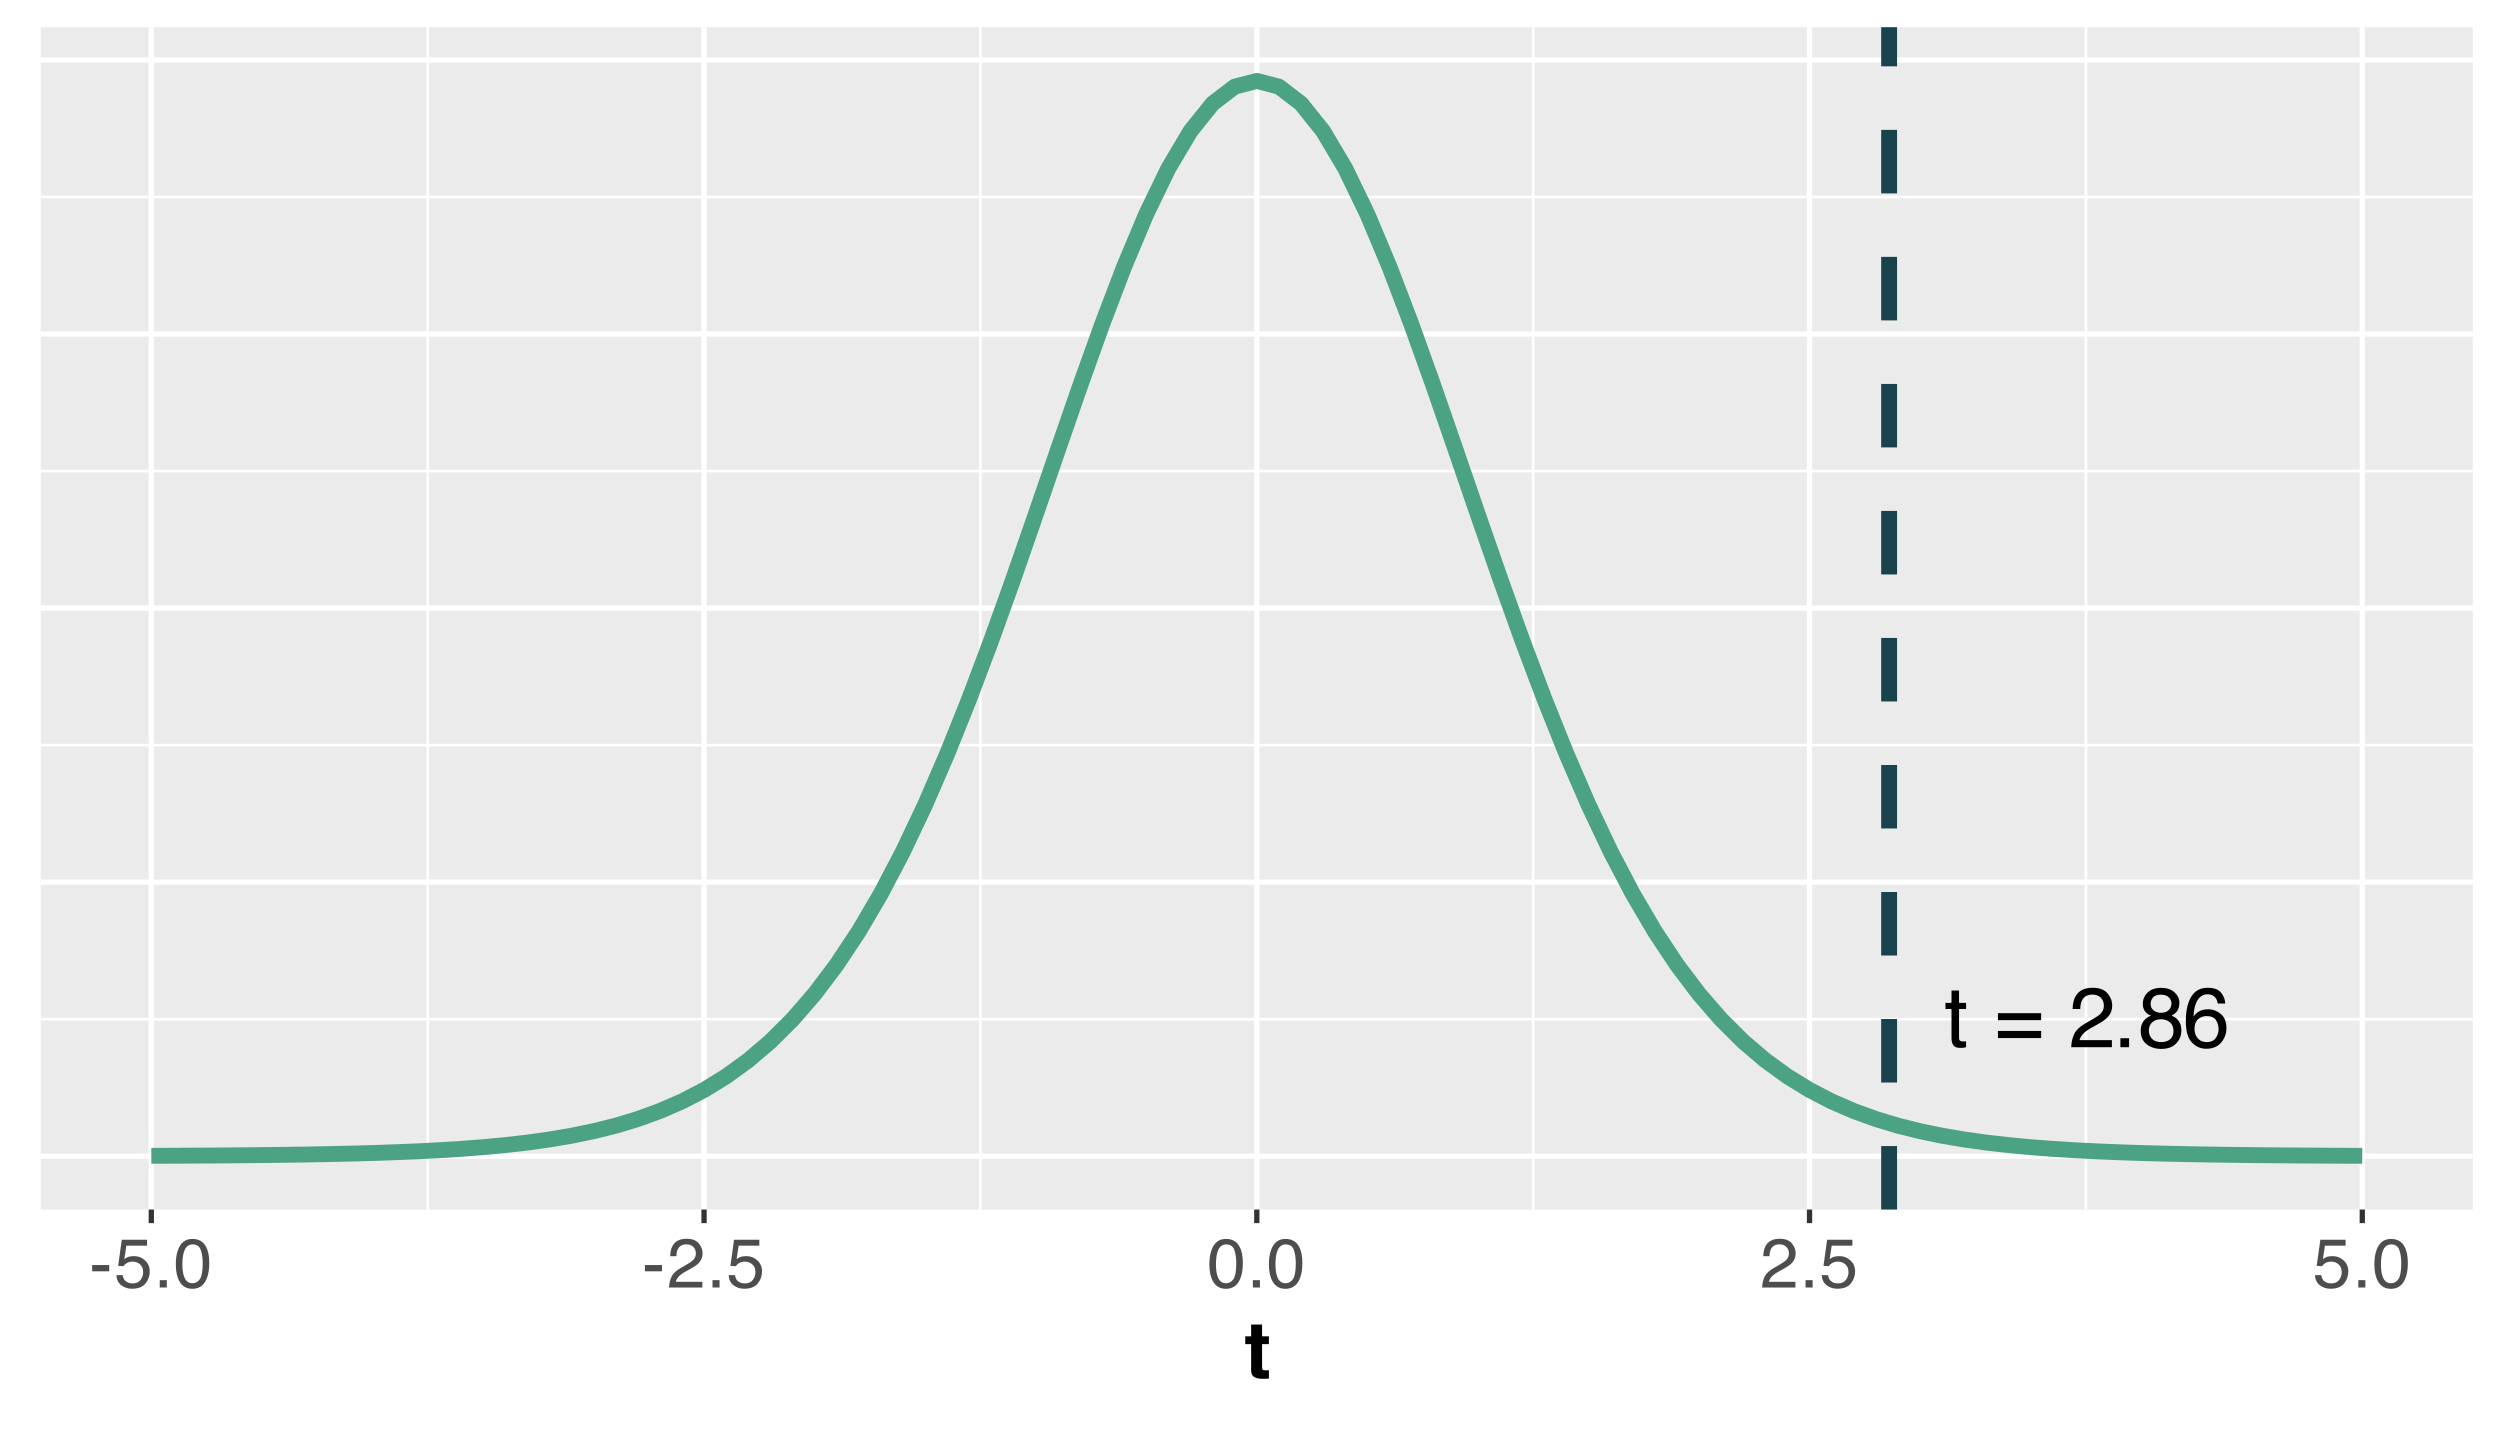 <?xml version="1.0" encoding="UTF-8"?>
<svg xmlns="http://www.w3.org/2000/svg" xmlns:xlink="http://www.w3.org/1999/xlink" width="504" height="288" viewBox="0 0 504 288">
<defs>
<g>
<g id="glyph-0-0">
<path d="M 0.547 0 L 0.547 -12.25 L 10.281 -12.25 L 10.281 0 Z M 8.734 -1.531 L 8.734 -10.719 L 2.078 -10.719 L 2.078 -1.531 Z M 8.734 -1.531 "/>
</g>
<g id="glyph-0-1">
<path d="M 1.406 -11.422 L 2.922 -11.422 L 2.922 -8.938 L 4.344 -8.938 L 4.344 -7.703 L 2.922 -7.703 L 2.922 -1.875 C 2.922 -1.562 3.023 -1.352 3.234 -1.25 C 3.348 -1.188 3.539 -1.156 3.812 -1.156 C 3.883 -1.156 3.961 -1.156 4.047 -1.156 C 4.129 -1.164 4.227 -1.176 4.344 -1.188 L 4.344 0 C 4.176 0.051 4 0.086 3.812 0.109 C 3.625 0.129 3.422 0.141 3.203 0.141 C 2.504 0.141 2.031 -0.035 1.781 -0.391 C 1.531 -0.754 1.406 -1.223 1.406 -1.797 L 1.406 -7.703 L 0.188 -7.703 L 0.188 -8.938 L 1.406 -8.938 Z M 1.406 -11.422 "/>
</g>
<g id="glyph-0-2">
</g>
<g id="glyph-0-3">
<path d="M 9.469 -6.859 L 9.469 -5.453 L 0.766 -5.453 L 0.766 -6.859 Z M 9.469 -3.281 L 9.469 -1.844 L 0.766 -1.844 L 0.766 -3.281 Z M 9.469 -3.281 "/>
</g>
<g id="glyph-0-4">
<path d="M 0.531 0 C 0.582 -1.031 0.789 -1.926 1.156 -2.688 C 1.531 -3.445 2.254 -4.141 3.328 -4.766 L 4.938 -5.688 C 5.656 -6.102 6.16 -6.457 6.453 -6.75 C 6.898 -7.219 7.125 -7.75 7.125 -8.344 C 7.125 -9.031 6.914 -9.578 6.5 -9.984 C 6.082 -10.398 5.531 -10.609 4.844 -10.609 C 3.812 -10.609 3.098 -10.219 2.703 -9.438 C 2.492 -9.02 2.379 -8.441 2.359 -7.703 L 0.828 -7.703 C 0.836 -8.742 1.031 -9.594 1.406 -10.25 C 2.051 -11.406 3.195 -11.984 4.844 -11.984 C 6.207 -11.984 7.207 -11.613 7.844 -10.875 C 8.477 -10.133 8.797 -9.312 8.797 -8.406 C 8.797 -7.445 8.457 -6.629 7.781 -5.953 C 7.395 -5.555 6.695 -5.078 5.688 -4.516 L 4.547 -3.891 C 4.004 -3.586 3.578 -3.301 3.266 -3.031 C 2.703 -2.539 2.348 -2.004 2.203 -1.422 L 8.734 -1.422 L 8.734 0 Z M 0.531 0 "/>
</g>
<g id="glyph-0-5">
<path d="M 1.453 -1.812 L 3.203 -1.812 L 3.203 0 L 1.453 0 Z M 1.453 -1.812 "/>
</g>
<g id="glyph-0-6">
<path d="M 4.641 -6.938 C 5.305 -6.938 5.82 -7.117 6.188 -7.484 C 6.562 -7.859 6.75 -8.301 6.75 -8.812 C 6.75 -9.258 6.57 -9.664 6.219 -10.031 C 5.863 -10.406 5.32 -10.594 4.594 -10.594 C 3.875 -10.594 3.352 -10.406 3.031 -10.031 C 2.707 -9.664 2.547 -9.234 2.547 -8.734 C 2.547 -8.172 2.754 -7.727 3.172 -7.406 C 3.586 -7.094 4.078 -6.938 4.641 -6.938 Z M 4.734 -1.031 C 5.43 -1.031 6.008 -1.219 6.469 -1.594 C 6.926 -1.969 7.156 -2.523 7.156 -3.266 C 7.156 -4.035 6.914 -4.617 6.438 -5.016 C 5.969 -5.422 5.363 -5.625 4.625 -5.625 C 3.906 -5.625 3.316 -5.422 2.859 -5.016 C 2.41 -4.609 2.188 -4.039 2.188 -3.312 C 2.188 -2.695 2.395 -2.16 2.812 -1.703 C 3.227 -1.254 3.867 -1.031 4.734 -1.031 Z M 2.609 -6.359 C 2.18 -6.535 1.852 -6.742 1.625 -6.984 C 1.188 -7.43 0.969 -8.008 0.969 -8.719 C 0.969 -9.613 1.289 -10.379 1.938 -11.016 C 2.582 -11.648 3.492 -11.969 4.672 -11.969 C 5.816 -11.969 6.711 -11.664 7.359 -11.062 C 8.016 -10.469 8.344 -9.766 8.344 -8.953 C 8.344 -8.211 8.156 -7.609 7.781 -7.141 C 7.57 -6.879 7.242 -6.625 6.797 -6.375 C 7.285 -6.145 7.676 -5.883 7.969 -5.594 C 8.488 -5.039 8.75 -4.316 8.75 -3.422 C 8.75 -2.367 8.395 -1.477 7.688 -0.75 C 6.988 -0.02 5.992 0.344 4.703 0.344 C 3.535 0.344 2.551 0.031 1.75 -0.594 C 0.945 -1.227 0.547 -2.148 0.547 -3.359 C 0.547 -4.055 0.719 -4.66 1.062 -5.172 C 1.406 -5.691 1.922 -6.086 2.609 -6.359 Z M 2.609 -6.359 "/>
</g>
<g id="glyph-0-7">
<path d="M 5 -11.984 C 6.332 -11.984 7.258 -11.641 7.781 -10.953 C 8.312 -10.266 8.578 -9.551 8.578 -8.812 L 7.094 -8.812 C 7 -9.281 6.852 -9.648 6.656 -9.922 C 6.301 -10.422 5.754 -10.672 5.016 -10.672 C 4.18 -10.672 3.516 -10.281 3.016 -9.5 C 2.523 -8.727 2.25 -7.617 2.188 -6.172 C 2.531 -6.68 2.969 -7.062 3.5 -7.312 C 3.977 -7.531 4.508 -7.641 5.094 -7.641 C 6.094 -7.641 6.961 -7.32 7.703 -6.688 C 8.453 -6.051 8.828 -5.098 8.828 -3.828 C 8.828 -2.742 8.473 -1.781 7.766 -0.938 C 7.066 -0.102 6.062 0.312 4.75 0.312 C 3.633 0.312 2.672 -0.109 1.859 -0.953 C 1.047 -1.805 0.641 -3.238 0.641 -5.25 C 0.641 -6.727 0.82 -7.984 1.188 -9.016 C 1.875 -10.992 3.145 -11.984 5 -11.984 Z M 4.891 -1.031 C 5.68 -1.031 6.27 -1.297 6.656 -1.828 C 7.051 -2.359 7.25 -2.984 7.25 -3.703 C 7.25 -4.316 7.07 -4.898 6.719 -5.453 C 6.375 -6.004 5.738 -6.281 4.812 -6.281 C 4.164 -6.281 3.598 -6.066 3.109 -5.641 C 2.629 -5.211 2.391 -4.566 2.391 -3.703 C 2.391 -2.941 2.609 -2.305 3.047 -1.797 C 3.484 -1.285 4.098 -1.031 4.891 -1.031 Z M 4.891 -1.031 "/>
</g>
<g id="glyph-1-0">
<path d="M 0.453 0 L 0.453 -10.047 L 8.422 -10.047 L 8.422 0 Z M 7.172 -1.266 L 7.172 -8.781 L 1.703 -8.781 L 1.703 -1.266 Z M 7.172 -1.266 "/>
</g>
<g id="glyph-1-1">
<path d="M 0.578 -4.531 L 4.016 -4.531 L 4.016 -3.266 L 0.578 -3.266 Z M 0.578 -4.531 "/>
</g>
<g id="glyph-1-2">
<path d="M 1.734 -2.5 C 1.816 -1.789 2.141 -1.305 2.703 -1.047 C 2.992 -0.898 3.332 -0.828 3.719 -0.828 C 4.445 -0.828 4.984 -1.062 5.328 -1.531 C 5.68 -2 5.859 -2.516 5.859 -3.078 C 5.859 -3.766 5.648 -4.289 5.234 -4.656 C 4.816 -5.031 4.316 -5.219 3.734 -5.219 C 3.316 -5.219 2.953 -5.133 2.641 -4.969 C 2.336 -4.812 2.082 -4.586 1.875 -4.297 L 0.812 -4.359 L 1.547 -9.625 L 6.641 -9.625 L 6.641 -8.438 L 2.469 -8.438 L 2.062 -5.719 C 2.289 -5.883 2.504 -6.016 2.703 -6.109 C 3.066 -6.254 3.488 -6.328 3.969 -6.328 C 4.863 -6.328 5.625 -6.035 6.25 -5.453 C 6.875 -4.879 7.188 -4.148 7.188 -3.266 C 7.188 -2.336 6.898 -1.52 6.328 -0.812 C 5.754 -0.102 4.844 0.25 3.594 0.25 C 2.801 0.25 2.098 0.023 1.484 -0.422 C 0.867 -0.867 0.523 -1.562 0.453 -2.5 Z M 1.734 -2.5 "/>
</g>
<g id="glyph-1-3">
<path d="M 1.203 -1.484 L 2.625 -1.484 L 2.625 0 L 1.203 0 Z M 1.203 -1.484 "/>
</g>
<g id="glyph-1-4">
<path d="M 3.781 -9.797 C 5.051 -9.797 5.969 -9.27 6.531 -8.219 C 6.969 -7.414 7.188 -6.312 7.188 -4.906 C 7.188 -3.57 6.988 -2.473 6.594 -1.609 C 6.02 -0.359 5.082 0.266 3.781 0.266 C 2.602 0.266 1.727 -0.242 1.156 -1.266 C 0.676 -2.117 0.438 -3.266 0.438 -4.703 C 0.438 -5.805 0.582 -6.758 0.875 -7.562 C 1.406 -9.051 2.375 -9.797 3.781 -9.797 Z M 3.781 -0.859 C 4.414 -0.859 4.922 -1.141 5.297 -1.703 C 5.672 -2.266 5.859 -3.316 5.859 -4.859 C 5.859 -5.973 5.723 -6.891 5.453 -7.609 C 5.18 -8.328 4.648 -8.688 3.859 -8.688 C 3.141 -8.688 2.609 -8.344 2.266 -7.656 C 1.93 -6.977 1.766 -5.977 1.766 -4.656 C 1.766 -3.656 1.875 -2.852 2.094 -2.25 C 2.414 -1.32 2.977 -0.859 3.781 -0.859 Z M 3.781 -0.859 "/>
</g>
<g id="glyph-1-5">
<path d="M 0.438 0 C 0.477 -0.844 0.648 -1.578 0.953 -2.203 C 1.266 -2.828 1.859 -3.395 2.734 -3.906 L 4.047 -4.656 C 4.629 -5 5.039 -5.289 5.281 -5.531 C 5.656 -5.914 5.844 -6.352 5.844 -6.844 C 5.844 -7.406 5.672 -7.852 5.328 -8.188 C 4.984 -8.531 4.531 -8.703 3.969 -8.703 C 3.125 -8.703 2.539 -8.379 2.219 -7.734 C 2.039 -7.391 1.941 -6.914 1.922 -6.312 L 0.672 -6.312 C 0.691 -7.164 0.852 -7.863 1.156 -8.406 C 1.688 -9.352 2.625 -9.828 3.969 -9.828 C 5.094 -9.828 5.91 -9.52 6.422 -8.906 C 6.941 -8.301 7.203 -7.629 7.203 -6.891 C 7.203 -6.109 6.926 -5.438 6.375 -4.875 C 6.062 -4.551 5.488 -4.16 4.656 -3.703 L 3.719 -3.188 C 3.281 -2.938 2.93 -2.703 2.672 -2.484 C 2.211 -2.086 1.926 -1.645 1.812 -1.156 L 7.156 -1.156 L 7.156 0 Z M 0.438 0 "/>
</g>
<g id="glyph-2-0">
<path d="M 1.203 -11.516 L 10.484 -11.516 L 10.484 0 L 1.203 0 Z M 9.047 -1.438 L 9.047 -10.078 L 2.641 -10.078 L 2.641 -1.438 Z M 9.047 -1.438 "/>
</g>
<g id="glyph-2-1">
<path d="M 4.938 -1.594 L 4.938 0.078 L 3.891 0.125 C 2.836 0.156 2.117 -0.031 1.734 -0.438 C 1.484 -0.688 1.359 -1.078 1.359 -1.609 L 1.359 -6.859 L 0.172 -6.859 L 0.172 -8.438 L 1.359 -8.438 L 1.359 -10.812 L 3.562 -10.812 L 3.562 -8.438 L 4.938 -8.438 L 4.938 -6.859 L 3.562 -6.859 L 3.562 -2.359 C 3.562 -2.004 3.602 -1.785 3.688 -1.703 C 3.781 -1.617 4.051 -1.578 4.5 -1.578 C 4.57 -1.578 4.645 -1.578 4.719 -1.578 C 4.789 -1.578 4.863 -1.582 4.938 -1.594 Z M 4.938 -1.594 "/>
</g>
</g>
<clipPath id="clip-0">
<path clip-rule="nonzero" d="M 8.219 5.48 L 498.52 5.48 L 498.52 243.852 L 8.219 243.852 Z M 8.219 5.48 "/>
</clipPath>
<clipPath id="clip-1">
<path clip-rule="nonzero" d="M 8.219 205 L 498.52 205 L 498.52 206 L 8.219 206 Z M 8.219 205 "/>
</clipPath>
<clipPath id="clip-2">
<path clip-rule="nonzero" d="M 8.219 149 L 498.52 149 L 498.52 151 L 8.219 151 Z M 8.219 149 "/>
</clipPath>
<clipPath id="clip-3">
<path clip-rule="nonzero" d="M 8.219 94 L 498.52 94 L 498.52 96 L 8.219 96 Z M 8.219 94 "/>
</clipPath>
<clipPath id="clip-4">
<path clip-rule="nonzero" d="M 8.219 39 L 498.52 39 L 498.52 40 L 8.219 40 Z M 8.219 39 "/>
</clipPath>
<clipPath id="clip-5">
<path clip-rule="nonzero" d="M 85 5.48 L 87 5.48 L 87 243.852 L 85 243.852 Z M 85 5.48 "/>
</clipPath>
<clipPath id="clip-6">
<path clip-rule="nonzero" d="M 197 5.48 L 198 5.48 L 198 243.852 L 197 243.852 Z M 197 5.48 "/>
</clipPath>
<clipPath id="clip-7">
<path clip-rule="nonzero" d="M 308 5.48 L 310 5.48 L 310 243.852 L 308 243.852 Z M 308 5.48 "/>
</clipPath>
<clipPath id="clip-8">
<path clip-rule="nonzero" d="M 420 5.48 L 421 5.48 L 421 243.852 L 420 243.852 Z M 420 5.48 "/>
</clipPath>
<clipPath id="clip-9">
<path clip-rule="nonzero" d="M 8.219 232 L 498.52 232 L 498.52 234 L 8.219 234 Z M 8.219 232 "/>
</clipPath>
<clipPath id="clip-10">
<path clip-rule="nonzero" d="M 8.219 177 L 498.52 177 L 498.52 179 L 8.219 179 Z M 8.219 177 "/>
</clipPath>
<clipPath id="clip-11">
<path clip-rule="nonzero" d="M 8.219 122 L 498.52 122 L 498.52 124 L 8.219 124 Z M 8.219 122 "/>
</clipPath>
<clipPath id="clip-12">
<path clip-rule="nonzero" d="M 8.219 66 L 498.52 66 L 498.52 68 L 8.219 68 Z M 8.219 66 "/>
</clipPath>
<clipPath id="clip-13">
<path clip-rule="nonzero" d="M 8.219 11 L 498.52 11 L 498.52 13 L 8.219 13 Z M 8.219 11 "/>
</clipPath>
<clipPath id="clip-14">
<path clip-rule="nonzero" d="M 29 5.48 L 32 5.48 L 32 243.852 L 29 243.852 Z M 29 5.48 "/>
</clipPath>
<clipPath id="clip-15">
<path clip-rule="nonzero" d="M 141 5.48 L 143 5.48 L 143 243.852 L 141 243.852 Z M 141 5.48 "/>
</clipPath>
<clipPath id="clip-16">
<path clip-rule="nonzero" d="M 252 5.48 L 254 5.48 L 254 243.852 L 252 243.852 Z M 252 5.48 "/>
</clipPath>
<clipPath id="clip-17">
<path clip-rule="nonzero" d="M 364 5.48 L 366 5.48 L 366 243.852 L 364 243.852 Z M 364 5.48 "/>
</clipPath>
<clipPath id="clip-18">
<path clip-rule="nonzero" d="M 475 5.48 L 477 5.48 L 477 243.852 L 475 243.852 Z M 475 5.48 "/>
</clipPath>
<clipPath id="clip-19">
<path clip-rule="nonzero" d="M 379 5.48 L 383 5.48 L 383 243.852 L 379 243.852 Z M 379 5.48 "/>
</clipPath>
</defs>
<rect x="-50.4" y="-28.8" width="604.8" height="345.6" fill="rgb(100%, 100%, 100%)" fill-opacity="1"/>
<rect x="-50.4" y="-28.8" width="604.8" height="345.6" fill="rgb(100%, 100%, 100%)" fill-opacity="1"/>
<path fill="none" stroke-width="1.067" stroke-linecap="round" stroke-linejoin="round" stroke="rgb(100%, 100%, 100%)" stroke-opacity="1" stroke-miterlimit="10" d="M 0 288 L 504 288 L 504 0 L 0 0 Z M 0 288 "/>
<g clip-path="url(#clip-0)">
<path fill-rule="nonzero" fill="rgb(92.157%, 92.157%, 92.157%)" fill-opacity="1" d="M 8.219 243.848 L 498.52 243.848 L 498.52 5.477 L 8.219 5.477 Z M 8.219 243.848 "/>
</g>
<g clip-path="url(#clip-1)">
<path fill="none" stroke-width="0.533" stroke-linecap="butt" stroke-linejoin="round" stroke="rgb(100%, 100%, 100%)" stroke-opacity="1" stroke-miterlimit="10" d="M 8.219 205.473 L 498.52 205.473 "/>
</g>
<g clip-path="url(#clip-2)">
<path fill="none" stroke-width="0.533" stroke-linecap="butt" stroke-linejoin="round" stroke="rgb(100%, 100%, 100%)" stroke-opacity="1" stroke-miterlimit="10" d="M 8.219 150.219 L 498.52 150.219 "/>
</g>
<g clip-path="url(#clip-3)">
<path fill="none" stroke-width="0.533" stroke-linecap="butt" stroke-linejoin="round" stroke="rgb(100%, 100%, 100%)" stroke-opacity="1" stroke-miterlimit="10" d="M 8.219 94.969 L 498.52 94.969 "/>
</g>
<g clip-path="url(#clip-4)">
<path fill="none" stroke-width="0.533" stroke-linecap="butt" stroke-linejoin="round" stroke="rgb(100%, 100%, 100%)" stroke-opacity="1" stroke-miterlimit="10" d="M 8.219 39.715 L 498.52 39.715 "/>
</g>
<g clip-path="url(#clip-5)">
<path fill="none" stroke-width="0.533" stroke-linecap="butt" stroke-linejoin="round" stroke="rgb(100%, 100%, 100%)" stroke-opacity="1" stroke-miterlimit="10" d="M 86.223 243.848 L 86.223 5.48 "/>
</g>
<g clip-path="url(#clip-6)">
<path fill="none" stroke-width="0.533" stroke-linecap="butt" stroke-linejoin="round" stroke="rgb(100%, 100%, 100%)" stroke-opacity="1" stroke-miterlimit="10" d="M 197.652 243.848 L 197.652 5.48 "/>
</g>
<g clip-path="url(#clip-7)">
<path fill="none" stroke-width="0.533" stroke-linecap="butt" stroke-linejoin="round" stroke="rgb(100%, 100%, 100%)" stroke-opacity="1" stroke-miterlimit="10" d="M 309.086 243.848 L 309.086 5.48 "/>
</g>
<g clip-path="url(#clip-8)">
<path fill="none" stroke-width="0.533" stroke-linecap="butt" stroke-linejoin="round" stroke="rgb(100%, 100%, 100%)" stroke-opacity="1" stroke-miterlimit="10" d="M 420.52 243.848 L 420.52 5.48 "/>
</g>
<g clip-path="url(#clip-9)">
<path fill="none" stroke-width="1.067" stroke-linecap="butt" stroke-linejoin="round" stroke="rgb(100%, 100%, 100%)" stroke-opacity="1" stroke-miterlimit="10" d="M 8.219 233.098 L 498.52 233.098 "/>
</g>
<g clip-path="url(#clip-10)">
<path fill="none" stroke-width="1.067" stroke-linecap="butt" stroke-linejoin="round" stroke="rgb(100%, 100%, 100%)" stroke-opacity="1" stroke-miterlimit="10" d="M 8.219 177.848 L 498.52 177.848 "/>
</g>
<g clip-path="url(#clip-11)">
<path fill="none" stroke-width="1.067" stroke-linecap="butt" stroke-linejoin="round" stroke="rgb(100%, 100%, 100%)" stroke-opacity="1" stroke-miterlimit="10" d="M 8.219 122.594 L 498.52 122.594 "/>
</g>
<g clip-path="url(#clip-12)">
<path fill="none" stroke-width="1.067" stroke-linecap="butt" stroke-linejoin="round" stroke="rgb(100%, 100%, 100%)" stroke-opacity="1" stroke-miterlimit="10" d="M 8.219 67.344 L 498.52 67.344 "/>
</g>
<g clip-path="url(#clip-13)">
<path fill="none" stroke-width="1.067" stroke-linecap="butt" stroke-linejoin="round" stroke="rgb(100%, 100%, 100%)" stroke-opacity="1" stroke-miterlimit="10" d="M 8.219 12.09 L 498.52 12.09 "/>
</g>
<g clip-path="url(#clip-14)">
<path fill="none" stroke-width="1.067" stroke-linecap="butt" stroke-linejoin="round" stroke="rgb(100%, 100%, 100%)" stroke-opacity="1" stroke-miterlimit="10" d="M 30.504 243.848 L 30.504 5.48 "/>
</g>
<g clip-path="url(#clip-15)">
<path fill="none" stroke-width="1.067" stroke-linecap="butt" stroke-linejoin="round" stroke="rgb(100%, 100%, 100%)" stroke-opacity="1" stroke-miterlimit="10" d="M 141.938 243.848 L 141.938 5.48 "/>
</g>
<g clip-path="url(#clip-16)">
<path fill="none" stroke-width="1.067" stroke-linecap="butt" stroke-linejoin="round" stroke="rgb(100%, 100%, 100%)" stroke-opacity="1" stroke-miterlimit="10" d="M 253.371 243.848 L 253.371 5.48 "/>
</g>
<g clip-path="url(#clip-17)">
<path fill="none" stroke-width="1.067" stroke-linecap="butt" stroke-linejoin="round" stroke="rgb(100%, 100%, 100%)" stroke-opacity="1" stroke-miterlimit="10" d="M 364.801 243.848 L 364.801 5.48 "/>
</g>
<g clip-path="url(#clip-18)">
<path fill="none" stroke-width="1.067" stroke-linecap="butt" stroke-linejoin="round" stroke="rgb(100%, 100%, 100%)" stroke-opacity="1" stroke-miterlimit="10" d="M 476.234 243.848 L 476.234 5.48 "/>
</g>
<path fill="none" stroke-width="3.201" stroke-linecap="butt" stroke-linejoin="round" stroke="rgb(29.804%, 63.922%, 51.765%)" stroke-opacity="1" stroke-miterlimit="10" d="M 30.504 233.016 L 34.961 232.996 L 39.422 232.973 L 43.879 232.945 L 48.336 232.91 L 52.793 232.867 L 57.25 232.812 L 61.707 232.746 L 66.164 232.668 L 70.621 232.57 L 75.078 232.449 L 79.535 232.297 L 83.992 232.113 L 88.449 231.891 L 92.906 231.613 L 97.363 231.273 L 101.82 230.855 L 106.281 230.348 L 110.738 229.727 L 115.195 228.969 L 119.652 228.051 L 124.109 226.941 L 128.566 225.598 L 133.023 223.98 L 137.48 222.047 L 141.938 219.738 L 146.395 216.996 L 150.852 213.758 L 155.309 209.957 L 159.766 205.523 L 164.223 200.387 L 168.68 194.48 L 173.141 187.75 L 177.598 180.148 L 182.055 171.645 L 186.512 162.23 L 190.969 151.938 L 195.426 140.82 L 199.883 128.977 L 204.34 116.555 L 208.797 103.738 L 213.254 90.766 L 217.711 77.91 L 222.168 65.473 L 226.625 53.777 L 231.082 43.168 L 235.539 33.957 L 239.996 26.445 L 244.457 20.883 L 248.914 17.469 L 253.371 16.312 L 257.828 17.469 L 262.285 20.883 L 266.742 26.445 L 271.199 33.957 L 275.656 43.168 L 280.113 53.777 L 284.57 65.473 L 289.027 77.91 L 293.484 90.766 L 297.941 103.738 L 302.398 116.555 L 306.855 128.977 L 311.316 140.82 L 315.773 151.938 L 320.23 162.23 L 324.688 171.645 L 329.145 180.148 L 333.602 187.75 L 338.059 194.48 L 342.516 200.387 L 346.973 205.523 L 351.43 209.957 L 355.887 213.758 L 360.344 216.996 L 364.801 219.738 L 369.258 222.047 L 373.715 223.98 L 378.176 225.598 L 382.633 226.941 L 387.09 228.051 L 391.547 228.969 L 396.004 229.727 L 400.461 230.348 L 404.918 230.855 L 409.375 231.273 L 413.832 231.613 L 418.289 231.891 L 422.746 232.113 L 427.203 232.297 L 431.66 232.449 L 436.117 232.57 L 440.574 232.668 L 445.031 232.746 L 449.492 232.812 L 453.949 232.867 L 458.406 232.91 L 462.863 232.945 L 467.32 232.973 L 471.777 232.996 L 476.234 233.016 "/>
<g clip-path="url(#clip-19)">
<path fill="none" stroke-width="3.201" stroke-linecap="butt" stroke-linejoin="round" stroke="rgb(9.804%, 25.882%, 29.804%)" stroke-opacity="1" stroke-dasharray="12.804 12.804" stroke-miterlimit="10" d="M 380.848 243.848 L 380.848 5.48 "/>
</g>
<g fill="rgb(0%, 0%, 0%)" fill-opacity="1">
<use xlink:href="#glyph-0-1" x="392.02" y="211.118"/>
<use xlink:href="#glyph-0-2" x="397.02" y="211.118"/>
<use xlink:href="#glyph-0-3" x="402.02" y="211.118"/>
<use xlink:href="#glyph-0-2" x="412.02" y="211.118"/>
<use xlink:href="#glyph-0-4" x="417.02" y="211.118"/>
<use xlink:href="#glyph-0-5" x="426.02" y="211.118"/>
<use xlink:href="#glyph-0-6" x="431.02" y="211.118"/>
<use xlink:href="#glyph-0-7" x="440.02" y="211.118"/>
</g>
<path fill="none" stroke-width="1.067" stroke-linecap="butt" stroke-linejoin="round" stroke="rgb(20%, 20%, 20%)" stroke-opacity="1" stroke-miterlimit="10" d="M 30.504 246.59 L 30.504 243.848 "/>
<path fill="none" stroke-width="1.067" stroke-linecap="butt" stroke-linejoin="round" stroke="rgb(20%, 20%, 20%)" stroke-opacity="1" stroke-miterlimit="10" d="M 141.938 246.59 L 141.938 243.848 "/>
<path fill="none" stroke-width="1.067" stroke-linecap="butt" stroke-linejoin="round" stroke="rgb(20%, 20%, 20%)" stroke-opacity="1" stroke-miterlimit="10" d="M 253.371 246.59 L 253.371 243.848 "/>
<path fill="none" stroke-width="1.067" stroke-linecap="butt" stroke-linejoin="round" stroke="rgb(20%, 20%, 20%)" stroke-opacity="1" stroke-miterlimit="10" d="M 364.801 246.59 L 364.801 243.848 "/>
<path fill="none" stroke-width="1.067" stroke-linecap="butt" stroke-linejoin="round" stroke="rgb(20%, 20%, 20%)" stroke-opacity="1" stroke-miterlimit="10" d="M 476.234 246.59 L 476.234 243.848 "/>
<g fill="rgb(30.196%, 30.196%, 30.196%)" fill-opacity="1">
<use xlink:href="#glyph-1-1" x="18.004" y="259.562"/>
<use xlink:href="#glyph-1-2" x="23.004" y="259.562"/>
<use xlink:href="#glyph-1-3" x="31.004" y="259.562"/>
<use xlink:href="#glyph-1-4" x="35.004" y="259.562"/>
</g>
<g fill="rgb(30.196%, 30.196%, 30.196%)" fill-opacity="1">
<use xlink:href="#glyph-1-1" x="129.438" y="259.562"/>
<use xlink:href="#glyph-1-5" x="134.438" y="259.562"/>
<use xlink:href="#glyph-1-3" x="142.438" y="259.562"/>
<use xlink:href="#glyph-1-2" x="146.438" y="259.562"/>
</g>
<g fill="rgb(30.196%, 30.196%, 30.196%)" fill-opacity="1">
<use xlink:href="#glyph-1-4" x="243.371" y="259.562"/>
<use xlink:href="#glyph-1-3" x="251.371" y="259.562"/>
<use xlink:href="#glyph-1-4" x="255.371" y="259.562"/>
</g>
<g fill="rgb(30.196%, 30.196%, 30.196%)" fill-opacity="1">
<use xlink:href="#glyph-1-5" x="354.801" y="259.562"/>
<use xlink:href="#glyph-1-3" x="362.801" y="259.562"/>
<use xlink:href="#glyph-1-2" x="366.801" y="259.562"/>
</g>
<g fill="rgb(30.196%, 30.196%, 30.196%)" fill-opacity="1">
<use xlink:href="#glyph-1-2" x="466.234" y="259.562"/>
<use xlink:href="#glyph-1-3" x="474.234" y="259.562"/>
<use xlink:href="#glyph-1-4" x="478.234" y="259.562"/>
</g>
<g fill="rgb(0%, 0%, 0%)" fill-opacity="1">
<use xlink:href="#glyph-2-1" x="250.871" y="277.84"/>
</g>
</svg>
